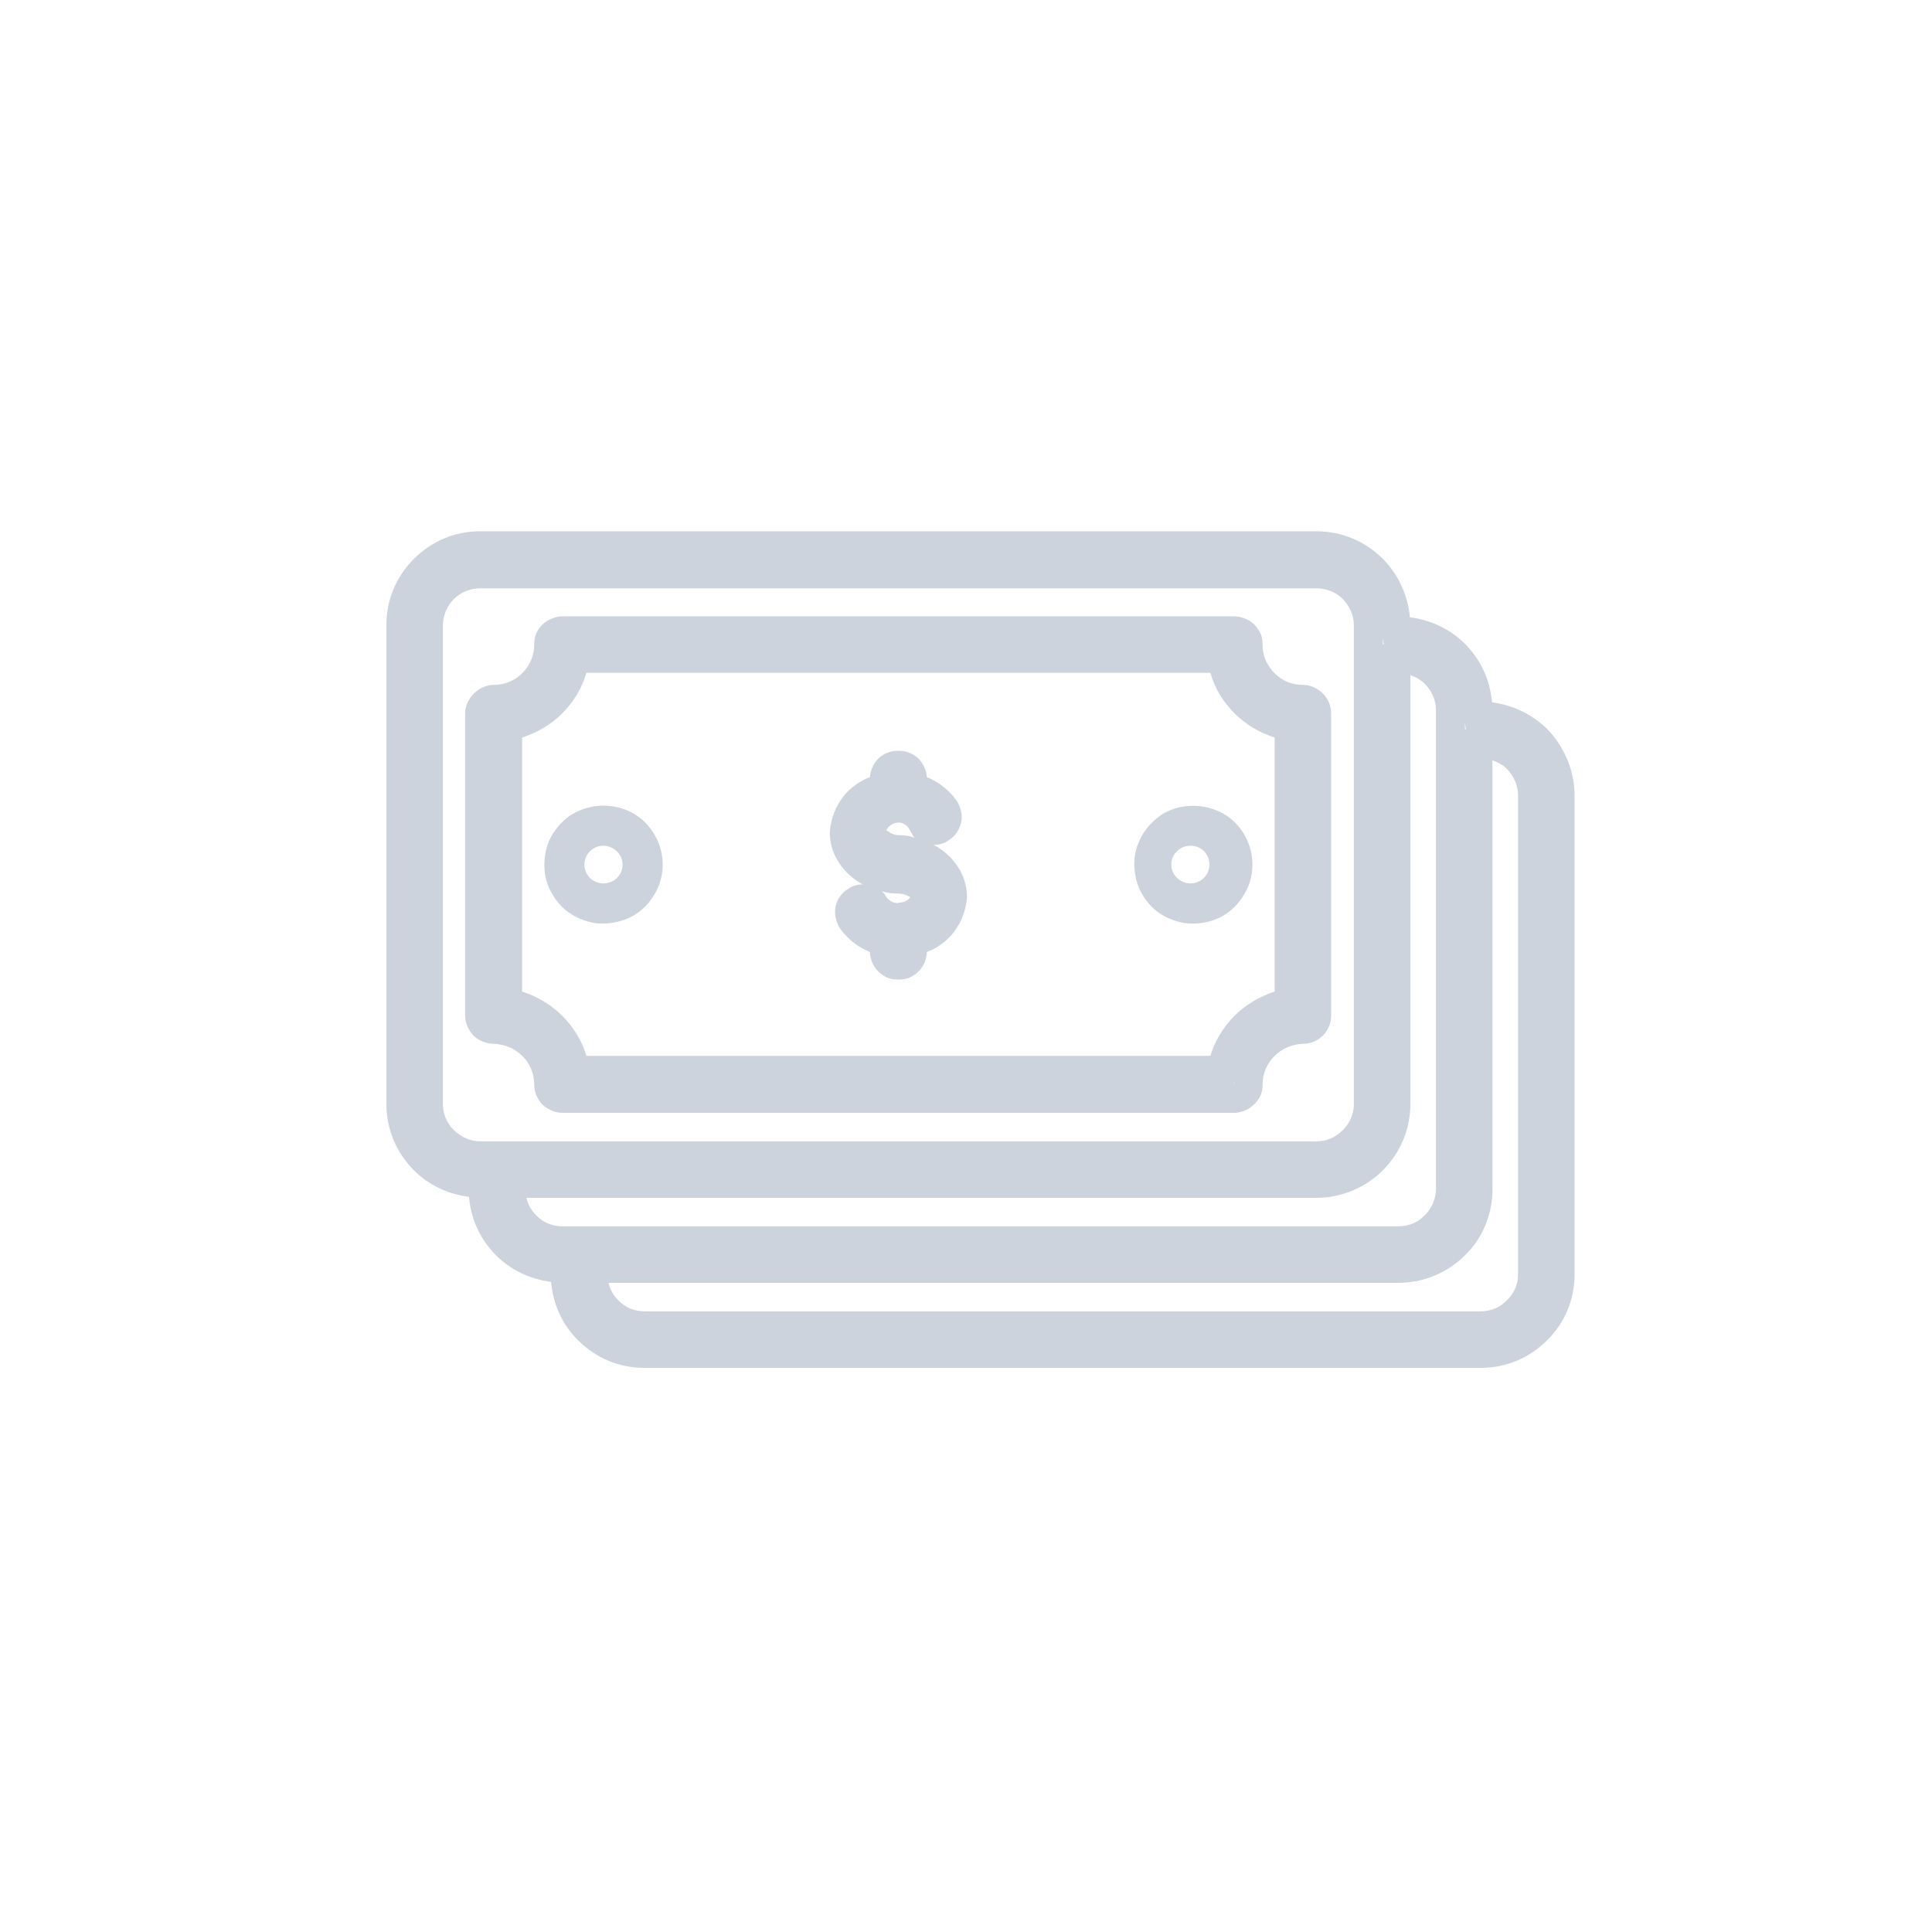 <svg width="40" height="40" viewBox="0 0 40 40" fill="none" xmlns="http://www.w3.org/2000/svg">
<g id="Group 37957">
<g id="Group 37996">
<path id="Vector" d="M19.33 17.491C19.45 17.491 19.56 17.46 19.65 17.39C19.78 17.311 19.86 17.18 19.9 17.03C19.93 16.89 19.9 16.73 19.81 16.581C19.65 16.36 19.44 16.191 19.19 16.09C19.18 15.941 19.11 15.8 19.01 15.7C18.79 15.491 18.41 15.491 18.19 15.7C18.09 15.8 18.02 15.941 18.01 16.09C17.82 16.16 17.65 16.28 17.51 16.43C17.32 16.651 17.2 16.921 17.18 17.241C17.18 17.691 17.46 18.09 17.86 18.311C17.75 18.311 17.64 18.34 17.55 18.41C17.42 18.491 17.33 18.62 17.3 18.77C17.27 18.921 17.3 19.07 17.39 19.221C17.55 19.441 17.76 19.61 18.01 19.71C18.01 19.78 18.03 19.84 18.05 19.91C18.08 19.98 18.12 20.05 18.18 20.11C18.23 20.16 18.3 20.21 18.37 20.241C18.44 20.27 18.52 20.28 18.6 20.28C18.68 20.28 18.76 20.27 18.83 20.241C18.9 20.21 18.97 20.16 19.02 20.11C19.08 20.05 19.12 19.98 19.15 19.91C19.17 19.84 19.19 19.78 19.19 19.71C19.38 19.64 19.55 19.52 19.69 19.37C19.88 19.151 20 18.881 20.02 18.57C20.02 18.11 19.74 17.71 19.33 17.491ZM18.59 18.701C18.59 18.701 18.49 18.691 18.45 18.66C18.41 18.64 18.37 18.601 18.35 18.57C18.32 18.52 18.29 18.48 18.26 18.451C18.37 18.491 18.48 18.5 18.6 18.5C18.74 18.5 18.83 18.57 18.84 18.57C18.84 18.61 18.74 18.691 18.59 18.691V18.701ZM18.6 17.291C18.46 17.291 18.37 17.191 18.35 17.191C18.37 17.14 18.46 17.03 18.61 17.03C18.66 17.03 18.71 17.05 18.75 17.081C18.79 17.11 18.83 17.16 18.85 17.21C18.88 17.261 18.9 17.311 18.94 17.351C18.83 17.3 18.72 17.291 18.6 17.291Z" fill="#CCD3DD"/>
<path id="Vector_2" d="M24.03 16.88C23.83 17.02 23.67 17.21 23.58 17.43C23.48 17.65 23.46 17.9 23.51 18.14C23.55 18.38 23.67 18.59 23.84 18.77C24.01 18.94 24.23 19.05 24.47 19.1C24.55 19.12 24.63 19.12 24.71 19.12C24.87 19.12 25.03 19.09 25.18 19.03C25.4 18.94 25.59 18.78 25.72 18.58C25.86 18.38 25.93 18.14 25.93 17.9C25.93 17.58 25.8 17.26 25.57 17.03C25.17 16.63 24.49 16.57 24.03 16.88ZM25.04 17.9C25.04 18.12 24.86 18.29 24.65 18.29C24.44 18.29 24.25 18.12 24.25 17.9C24.25 17.68 24.43 17.51 24.65 17.51C24.87 17.51 25.04 17.68 25.04 17.9Z" fill="#CCD3DD"/>
<path id="Vector_3" d="M32.03 15.09C31.73 14.8 31.34 14.6 30.89 14.54C30.85 14.08 30.66 13.66 30.33 13.33C30.03 13.03 29.64 12.84 29.19 12.78C29.15 12.33 28.95 11.89 28.63 11.57C28.26 11.2 27.77 11 27.26 11H9.94C9.42 11 8.94 11.2 8.57 11.57C8.2 11.94 8 12.42 8 12.94V22.86C8 23.37 8.2 23.86 8.57 24.23C8.87 24.53 9.26 24.72 9.71 24.78C9.75 25.24 9.94 25.66 10.27 25.99C10.57 26.29 10.96 26.48 11.41 26.54C11.45 27 11.64 27.43 11.97 27.75C12.34 28.12 12.82 28.32 13.34 28.32H30.66C31.18 28.32 31.66 28.12 32.03 27.75C32.4 27.39 32.6 26.9 32.6 26.38V16.47C32.6 15.96 32.39 15.46 32.03 15.09ZM30.33 14.97L30.35 15.1H30.33V14.97ZM28.63 13.2L28.65 13.34H28.63V13.2ZM9.94 23.63C9.74 23.63 9.54 23.54 9.4 23.4C9.25 23.26 9.17 23.06 9.17 22.86V12.94C9.17 12.74 9.26 12.54 9.4 12.4C9.54 12.26 9.74 12.18 9.94 12.18H27.26C27.46 12.18 27.66 12.26 27.8 12.4C27.94 12.54 28.03 12.74 28.03 12.94V22.86C28.03 23.06 27.95 23.25 27.8 23.4C27.65 23.55 27.46 23.63 27.26 23.63H9.94ZM11.64 25.39C11.44 25.39 11.24 25.31 11.1 25.16C11 25.06 10.93 24.94 10.9 24.8H27.26C27.77 24.8 28.27 24.59 28.63 24.23C29 23.86 29.2 23.37 29.2 22.86V13.98C29.31 14.01 29.42 14.08 29.5 14.16C29.65 14.31 29.73 14.5 29.73 14.71V24.62C29.73 24.82 29.64 25.02 29.5 25.16C29.36 25.31 29.16 25.39 28.96 25.39H11.64ZM31.43 26.38C31.43 26.58 31.35 26.78 31.2 26.92C31.06 27.07 30.86 27.15 30.66 27.15H13.34C13.14 27.15 12.94 27.07 12.8 26.92C12.7 26.82 12.63 26.7 12.6 26.56H28.96C29.47 26.56 29.97 26.35 30.33 25.99C30.7 25.63 30.9 25.14 30.9 24.62V15.74C31.01 15.78 31.12 15.84 31.2 15.92C31.34 16.07 31.43 16.26 31.43 16.47V26.38Z" fill="#CCD3DD"/>
<path id="Vector_4" d="M12.49 16.68C12.25 16.68 12.02 16.75 11.81 16.88C11.61 17.02 11.45 17.21 11.36 17.43C11.27 17.65 11.25 17.9 11.29 18.14C11.34 18.38 11.46 18.59 11.63 18.77C11.8 18.94 12.02 19.05 12.26 19.1C12.33 19.12 12.41 19.12 12.49 19.12C12.65 19.12 12.81 19.09 12.96 19.03C13.19 18.94 13.38 18.78 13.51 18.58C13.65 18.38 13.72 18.14 13.72 17.9C13.72 17.57 13.59 17.27 13.36 17.03C13.13 16.8 12.82 16.68 12.49 16.68ZM12.49 18.29C12.28 18.29 12.1 18.12 12.1 17.9C12.1 17.68 12.28 17.51 12.49 17.51C12.7 17.51 12.89 17.68 12.89 17.9C12.89 18.12 12.71 18.29 12.49 18.29Z" fill="#CCD3DD"/>
<path id="Vector_5" d="M27.56 21.03V14.77C27.56 14.62 27.5 14.47 27.39 14.36C27.28 14.25 27.13 14.18 26.98 14.18C26.75 14.18 26.55 14.1 26.39 13.94C26.23 13.78 26.14 13.57 26.14 13.35C26.14 13.27 26.13 13.19 26.1 13.12C26.07 13.05 26.02 12.99 25.97 12.93C25.91 12.88 25.85 12.83 25.78 12.81C25.71 12.78 25.63 12.76 25.55 12.76H11.64C11.57 12.76 11.49 12.78 11.42 12.81C11.35 12.83 11.29 12.88 11.23 12.93C11.17 12.99 11.13 13.05 11.1 13.12C11.07 13.19 11.06 13.27 11.06 13.35C11.06 13.57 10.97 13.78 10.81 13.94C10.65 14.1 10.44 14.18 10.22 14.18C10.07 14.18 9.92 14.25 9.81 14.36C9.7 14.47 9.63 14.62 9.63 14.77V21.03C9.63 21.18 9.7 21.33 9.81 21.45C9.92 21.55 10.07 21.61 10.22 21.61C10.44 21.62 10.65 21.7 10.81 21.86C10.97 22.01 11.06 22.23 11.06 22.45C11.06 22.61 11.12 22.75 11.23 22.87C11.34 22.97 11.49 23.04 11.64 23.04H25.56C25.63 23.04 25.71 23.02 25.78 22.99C25.85 22.96 25.91 22.92 25.97 22.86C26.03 22.8 26.07 22.74 26.1 22.68C26.13 22.61 26.14 22.53 26.14 22.45C26.14 22.23 26.23 22.02 26.39 21.86C26.55 21.7 26.76 21.62 26.98 21.61C27.13 21.61 27.28 21.55 27.39 21.44C27.5 21.33 27.56 21.18 27.56 21.03ZM25.55 22.44V22.41C25.55 22.41 25.56 22.43 25.56 22.44H25.55ZM26.39 20.53C26.08 20.63 25.79 20.8 25.56 21.03C25.33 21.26 25.15 21.55 25.06 21.86H12.14C12.05 21.55 11.88 21.27 11.64 21.03C11.41 20.8 11.12 20.63 10.81 20.53V15.27C11.12 15.17 11.41 15 11.64 14.77C11.87 14.54 12.05 14.25 12.14 13.93H25.06C25.15 14.25 25.32 14.53 25.56 14.77C25.79 15 26.08 15.17 26.39 15.27V20.53Z" fill="#CCD3DD"/>
</g>
</g>
</svg>
